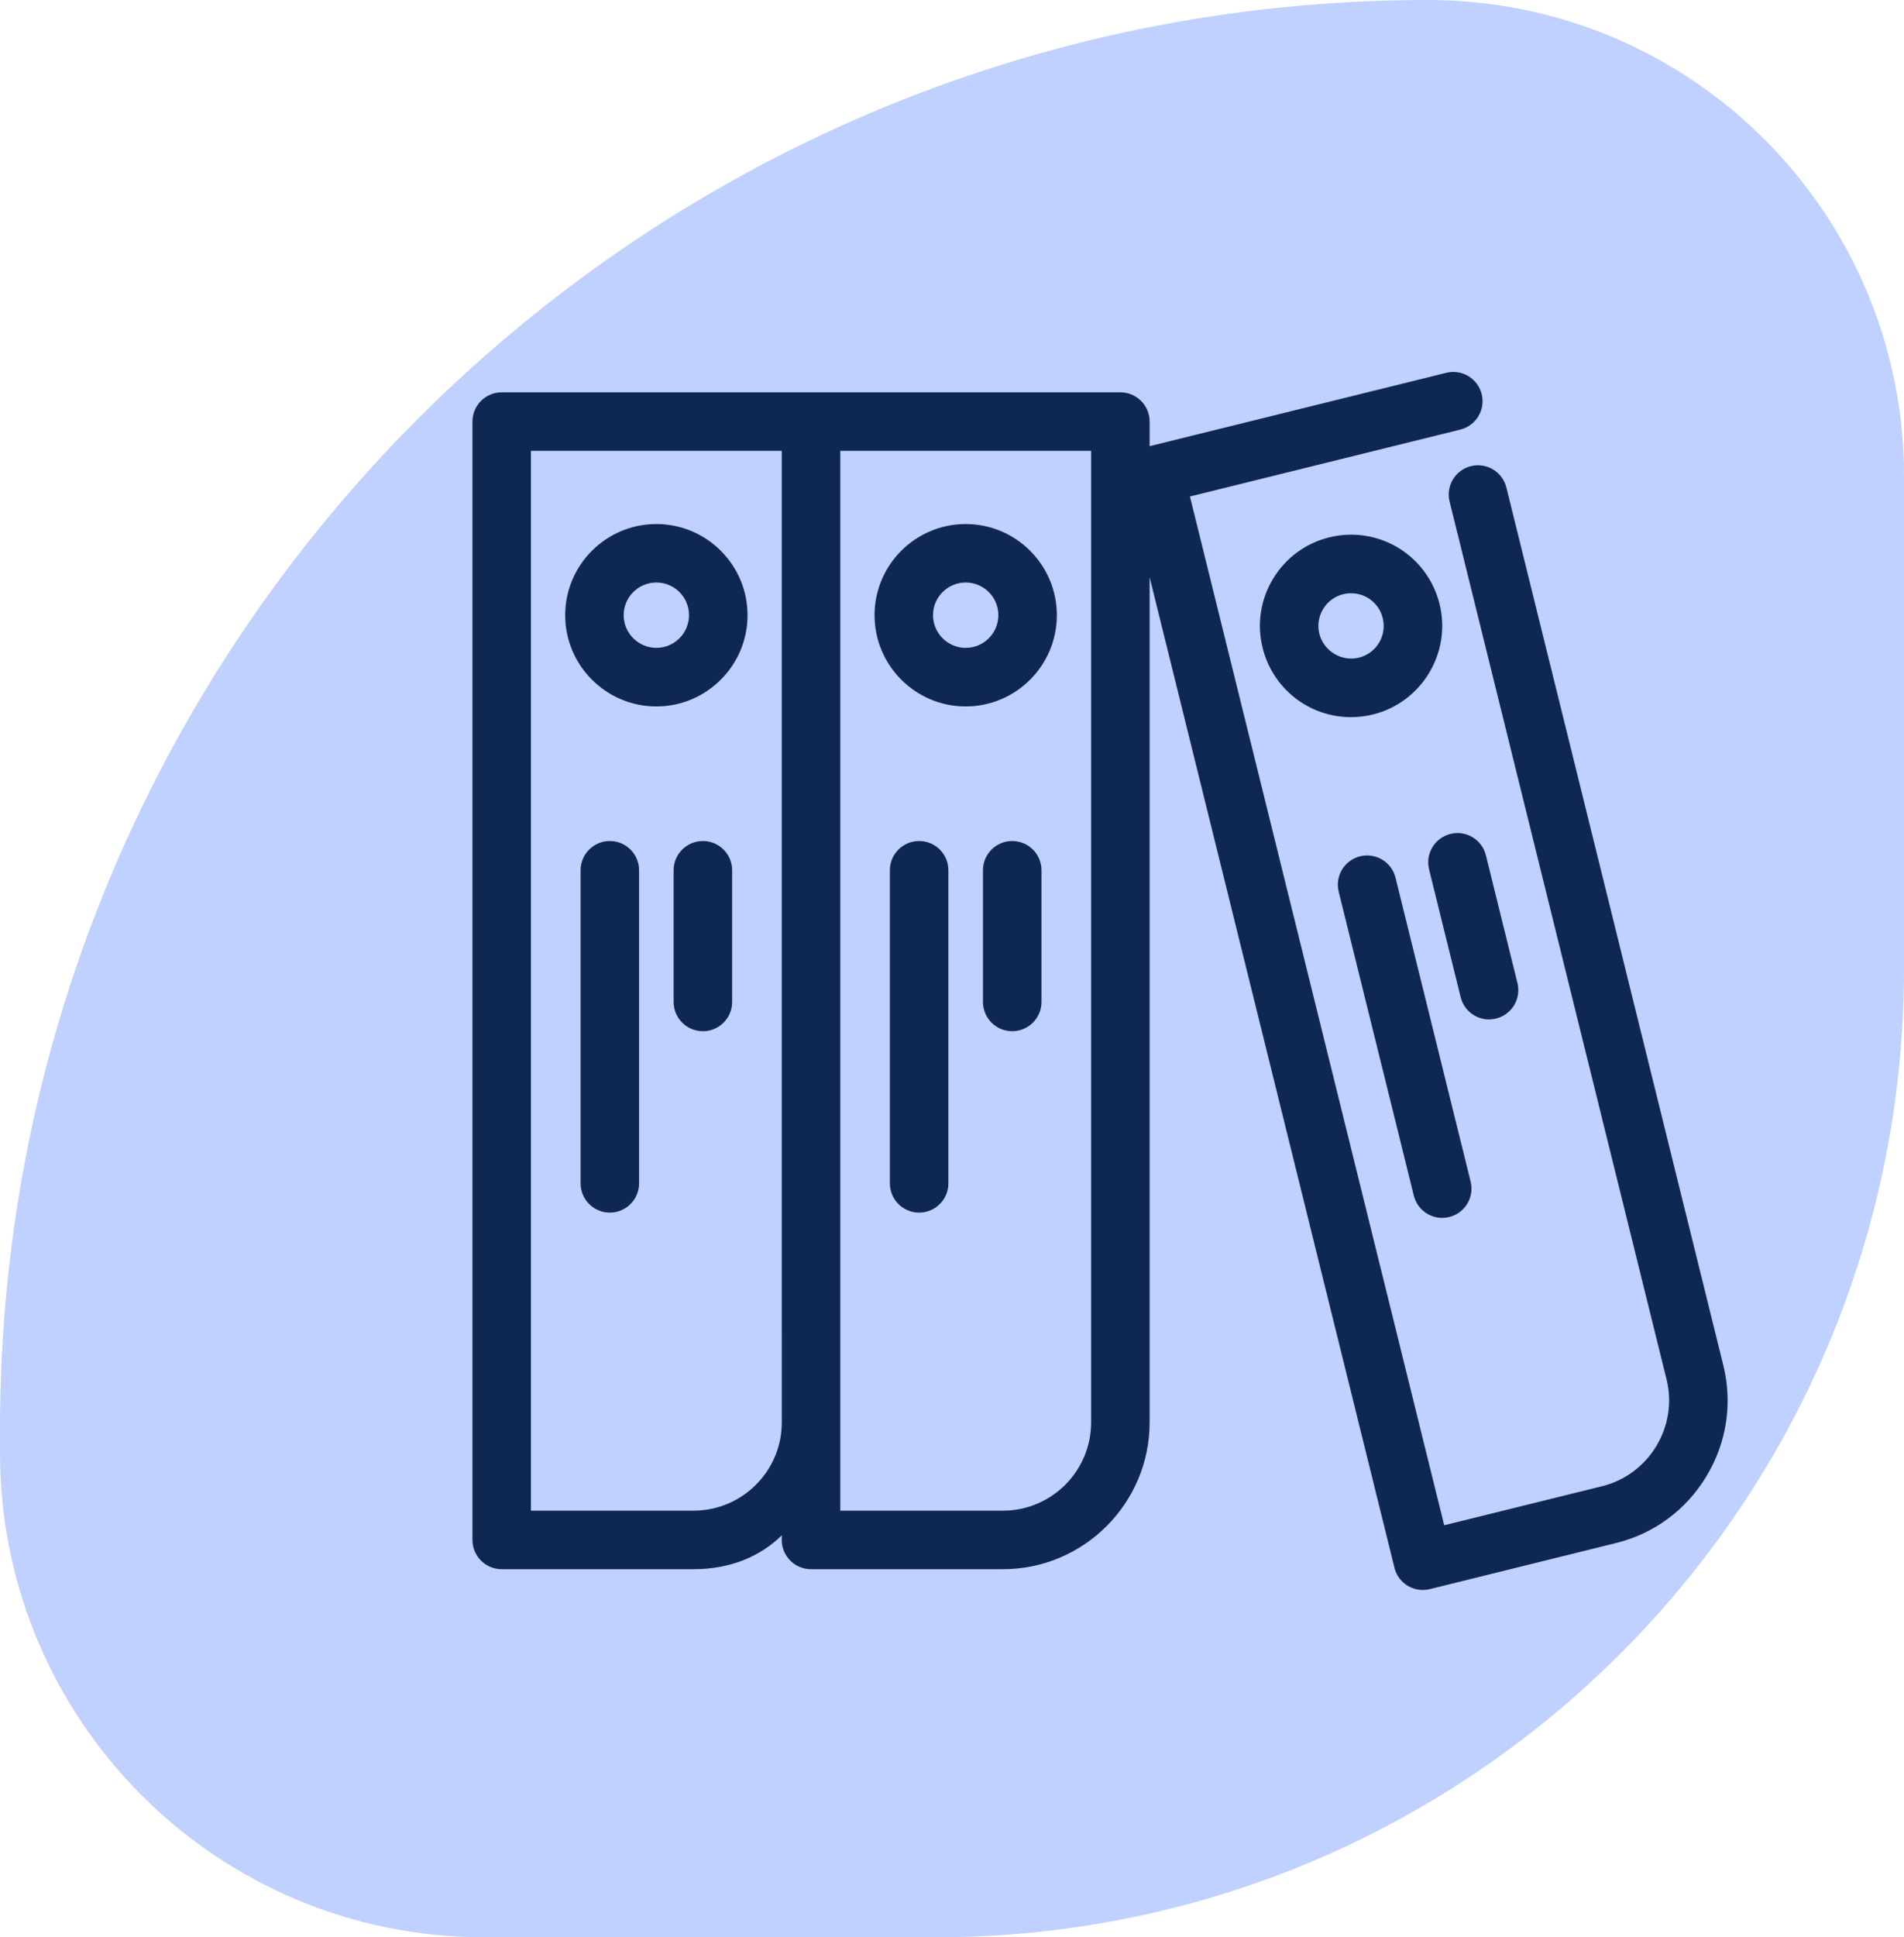 <?xml version="1.0" encoding="UTF-8"?>
<svg width="59" height="60" viewBox="0 0 59 60" fill="none" xmlns="http://www.w3.org/2000/svg">
<path d="M0 44.25C0 19.811 19.811 0 44.25 0V0C52.396 0 59 6.604 59 14.75V30C59 46.569 45.569 60 29 60H15C6.716 60 0 53.284 0 45V44.25Z" fill="#C0D0FF"/>
<path d="M20.339 21.879C21.896 21.879 23.164 20.611 23.164 19.054C23.164 17.497 21.896 16.23 20.339 16.23C18.782 16.23 17.514 17.497 17.514 19.054C17.514 20.611 18.782 21.879 20.339 21.879ZM20.339 18.041C20.897 18.041 21.351 18.495 21.351 19.052C21.351 19.611 20.897 20.065 20.339 20.065C19.78 20.065 19.326 19.611 19.326 19.052C19.326 18.495 19.78 18.041 20.339 18.041V18.041Z" fill="#0F2851"/>
<path d="M18.897 26.047C18.397 26.047 17.991 26.453 17.991 26.953V36.65C17.991 37.15 18.397 37.556 18.897 37.556C19.397 37.556 19.803 37.15 19.803 36.65V26.953C19.803 26.453 19.397 26.047 18.897 26.047Z" fill="#0F2851"/>
<path d="M21.78 26.047C21.28 26.047 20.874 26.453 20.874 26.953V31.032C20.874 31.532 21.28 31.938 21.78 31.938C22.281 31.938 22.687 31.532 22.687 31.032V26.953C22.687 26.453 22.281 26.047 21.78 26.047Z" fill="#0F2851"/>
<path d="M34.718 12.151H34.67H25.132H25.084H15.546C15.046 12.151 14.64 12.557 14.64 13.057V47.693C14.64 48.194 15.046 48.6 15.546 48.6H21.49C22.628 48.6 23.553 48.209 24.227 47.55L24.224 47.693C24.224 48.194 24.63 48.6 25.13 48.6H31.076C33.584 48.6 35.624 46.559 35.624 44.053V17.877L43.211 48.555C43.312 48.968 43.683 49.245 44.09 49.243C44.162 49.243 44.234 49.234 44.308 49.217L50.078 47.789C51.253 47.5 52.247 46.766 52.876 45.724C53.506 44.682 53.692 43.461 53.401 42.285L46.679 15.099C46.559 14.613 46.068 14.318 45.582 14.436C45.096 14.556 44.799 15.048 44.919 15.533L51.642 42.72C51.816 43.425 51.704 44.159 51.325 44.787C50.945 45.414 50.348 45.856 49.644 46.03L44.752 47.239L36.873 15.377L45.251 13.305C45.737 13.185 46.034 12.694 45.914 12.208C45.794 11.723 45.302 11.426 44.817 11.546L35.624 13.819V13.057C35.624 12.557 35.218 12.151 34.718 12.151L34.718 12.151ZM24.226 44.053C24.226 45.561 22.999 46.787 21.491 46.787H16.452V13.963H24.225L24.226 44.053ZM33.811 44.053C33.811 45.561 32.585 46.787 31.077 46.787H26.038V13.963H33.811L33.811 44.053Z" fill="#0F2851"/>
<path d="M29.924 21.879C31.482 21.879 32.749 20.611 32.749 19.054C32.749 17.497 31.482 16.23 29.924 16.23C28.366 16.23 27.1 17.497 27.1 19.054C27.1 20.611 28.367 21.879 29.924 21.879ZM29.924 18.041C30.483 18.041 30.937 18.495 30.937 19.052C30.937 19.611 30.483 20.065 29.924 20.065C29.366 20.065 28.912 19.611 28.912 19.052C28.912 18.495 29.366 18.041 29.924 18.041V18.041Z" fill="#0F2851"/>
<path d="M28.482 26.047C27.981 26.047 27.575 26.453 27.575 26.953V36.65C27.575 37.15 27.981 37.556 28.482 37.556C28.982 37.556 29.388 37.15 29.388 36.65V26.953C29.388 26.453 28.983 26.047 28.482 26.047Z" fill="#0F2851"/>
<path d="M31.366 26.047C30.866 26.047 30.46 26.453 30.46 26.953V31.032C30.46 31.532 30.866 31.938 31.366 31.938C31.866 31.938 32.273 31.532 32.273 31.032V26.953C32.273 26.453 31.868 26.047 31.366 26.047Z" fill="#0F2851"/>
<path d="M41.868 16.56C41.64 16.56 41.411 16.587 41.188 16.643C40.456 16.824 39.839 17.28 39.448 17.926C39.059 18.572 38.943 19.331 39.125 20.063C39.437 21.328 40.565 22.211 41.865 22.211C42.093 22.211 42.322 22.183 42.545 22.128C44.056 21.754 44.982 20.218 44.608 18.707C44.294 17.443 43.168 16.56 41.868 16.56H41.868ZM42.11 20.368C41.568 20.502 41.016 20.16 40.883 19.628C40.819 19.366 40.86 19.094 40.999 18.863C41.139 18.631 41.36 18.468 41.622 18.403C41.702 18.383 41.783 18.374 41.867 18.374C42.331 18.374 42.736 18.689 42.847 19.143C42.984 19.683 42.651 20.234 42.11 20.368L42.11 20.368Z" fill="#0F2851"/>
<path d="M42.145 26.521C41.66 26.641 41.363 27.132 41.483 27.618L43.811 37.031C43.913 37.443 44.283 37.72 44.69 37.72C44.762 37.72 44.836 37.711 44.908 37.693C45.394 37.572 45.691 37.082 45.571 36.596L43.243 27.182C43.123 26.698 42.633 26.401 42.145 26.521L42.145 26.521Z" fill="#0F2851"/>
<path d="M46.361 31.545C46.847 31.425 47.142 30.934 47.022 30.448L46.044 26.489C45.924 26.004 45.433 25.707 44.947 25.827C44.46 25.947 44.163 26.438 44.283 26.924L45.262 30.883C45.364 31.296 45.734 31.573 46.141 31.573C46.215 31.571 46.288 31.564 46.361 31.545L46.361 31.545Z" fill="#0F2851"/>
</svg>
